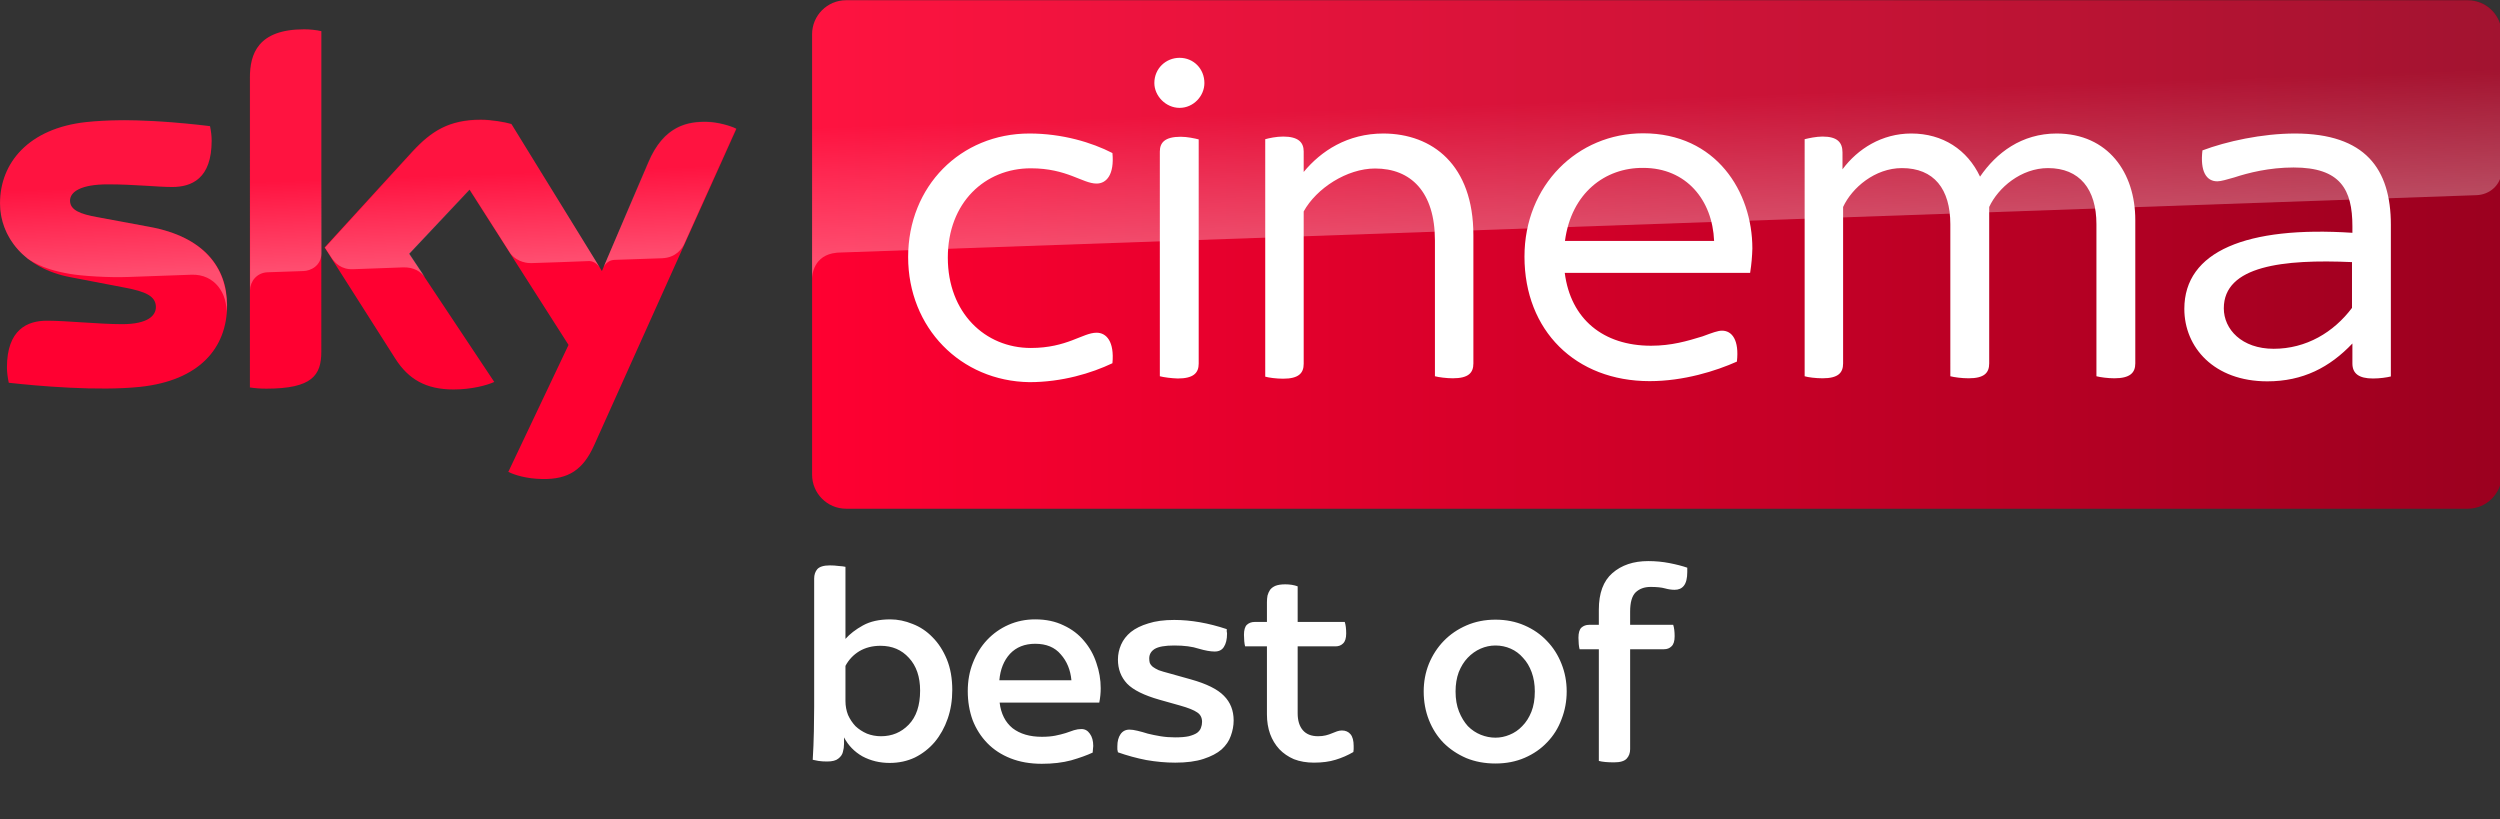 <svg xmlns="http://www.w3.org/2000/svg" viewBox="0 0 801.08 262.5" ><rect x="0" y="0" width="801.08" height="262.5" fill="#333333" stroke="none"/><g transform="translate(26.208 .743)"><g transform="matrix(.652 0 0 .652 -36.046 -108.184)"><path d="M126.7 314.7c0 21.5-14 37.1-42.6 40.2-20.6 2.2-50.5-.4-64.7-2-.5-2.3-.9-5.2-.9-7.5 0-18.7 10.1-23 19.6-23 9.9 0 25.5 1.7 37 1.7 12.8 0 16.6-4.3 16.6-8.4 0-5.4-5.1-7.6-15-9.5L49.6 301c-22.5-4.3-34.5-19.8-34.5-36.3 0-20 14.2-36.8 42.2-39.9 21.1-2.3 46.9.3 61 2 .5 2.4.8 4.7.8 7.2 0 18.7-9.9 22.7-19.4 22.7-7.3 0-18.6-1.3-31.6-1.3-13.2 0-18.6 3.6-18.6 8 0 4.7 5.2 6.6 13.4 8.1l25.8 4.8c26.6 4.9 38 19.9 38 38.4m46.3 23c0 11.5-4.5 18.1-27 18.1-3 0-5.6-.2-8.1-.6V202.9c0-11.6 3.9-23.7 26.6-23.7 2.9 0 5.8.3 8.5.9zm91.9 59c3 1.5 9 3.4 16.6 3.5 13.1.3 20.2-4.7 25.5-16.4l70-155.7c-2.9-1.5-9.3-3.3-14.5-3.4-9-.2-21.1 1.6-28.8 20L310.9 298l-44.5-72.3c-2.9-.9-9.9-2.1-15-2.1-15.8 0-24.5 5.8-33.6 15.6l-43.2 47.2 34.8 54.7c6.4 10 14.9 15.1 28.6 15.1 9 0 16.5-2.1 20-3.7l-41.9-63 29.7-31.5 48.7 76.3z" fill="#ff0031"/><linearGradient id="A" x1="414.37" x2="1244.631" y1="289.839" y2="289.839" gradientUnits="userSpaceOnUse"><stop stop-color="#ff0031" offset="0"/><stop stop-color="#9b001f" offset="1"/></linearGradient><path d="M1228 164.9H430.9c-9.2 0-16.7 7.5-16.7 16.7v216.5c0 9.2 7.5 16.7 16.7 16.7h797c9.2 0 16.7-7.5 16.7-16.7V181.5c-.1-9.2-7.4-16.6-16.6-16.6" fill="url(#A)"/><linearGradient id="B" x1="197.483" x2="194.588" y1="295.135" y2="212.243" gradientUnits="userSpaceOnUse"><stop stop-color="#fff" offset="0"/><stop stop-color="#fff" stop-opacity=".25" offset=".515"/></linearGradient><path d="M138 202.9v104.5c0-4.2 3.2-8.6 8.6-8.8l17.6-.6c3.5-.1 8.8-2.5 8.9-8.9v-109c-2.7-.6-5.6-.9-8.5-.9-22.7.1-26.6 12.1-26.6 23.7m80 36.4l-43.2 47.2 3.5 5.4c1.5 2 4.4 5.4 10.2 5.2l24.6-.9c5.4-.2 8.8 2.1 10.9 4.9l-7.7-11.6L246 258l19.9 31.3c3.6 4.7 9 4.8 10.2 4.8 1 0 27.2-.9 28.3-1 1.8-.1 3.9.9 5.5 3.2l-43.3-70.4c-2.9-.9-9.9-2.1-15-2.1-15.8-.1-24.5 5.6-33.6 15.5M57.3 224.8c-28 3.1-42.2 19.8-42.2 39.9 0 10.3 4.7 20.2 13.7 27.3 6.8 4.5 13.8 6.2 20.7 7.4 5.7 1 19 1.9 28.9 1.5l30.8-1.1c11.6-.4 17.8 9.5 17.2 19.4v-.5c.1-1.3.2-2.6.2-3.9 0-18.5-11.4-33.6-37.9-38.5l-25.8-4.8c-8.3-1.4-13.4-3.4-13.4-8.1 0-4.4 5.5-8.1 18.6-8.1 13 0 24.3 1.3 31.6 1.3 9.5 0 19.4-4 19.4-22.7 0-2.5-.3-4.8-.8-7.2-10.1-1.2-26.3-2.9-42.4-2.9-6.3.1-12.6.4-18.6 1m276.2 19.9l-22.1 52.1c0-.1 1.4-4.1 5.7-4.3l23.4-.8c7.1-.3 9.9-5.1 10.7-6.7l25.6-57.1c-2.9-1.5-9.3-3.3-14.5-3.4h-1.1c-8.9.1-20.3 2.5-27.7 20.2" fill="url(#B)" opacity=".3" enable-background="new"/><linearGradient id="C" x1="830.555" x2="826.25" y1="276.73" y2="153.473" gradientUnits="userSpaceOnUse"><stop stop-color="#fff" offset="0"/><stop stop-color="#fff" stop-opacity=".25" offset=".515"/></linearGradient><path d="M430.9 164.9c-9.2 0-16.7 7.5-16.7 16.7v120.2c0-1.8.7-11.7 12-12.8 0 0 .6-.1 1.6-.1l804.4-28.2c6.3-.2 12.4-4.9 12.4-12.7v-66.3c0-9.2-7.5-16.7-16.7-16.7z" fill="url(#C)" opacity=".3" enable-background="new"/><g fill="#fff"><path d="M1190.1 275.3v74.5c-2 .5-5.4 1-8.8 1-7 0-10.1-2.5-10.1-7.4v-9.8c-11.1 11.7-24.3 18.6-41.8 18.6-26.3 0-40.8-16.8-40.8-35.6 0-28.4 30.7-40.8 82.6-37.4V276c0-18.1-5.9-28.9-28.9-28.9-11.9 0-22.2 2.6-29.2 4.9-3.6 1-6.4 1.9-8.3 1.9-5.4 0-8.5-4.9-7.3-15.2 11.7-4.4 29.2-8.3 45.6-8.3 34.3.1 47 17.2 47 44.9m-19.1 40.8v-22.5c-33.8-1.5-63 1.8-63 22.7 0 10.3 8.8 19.9 24.5 19.9 16 0 29.5-8.1 38.5-20.1m-709.6-25c0-34.8 25.8-60.7 59.6-60.7 16.2 0 30.7 4.4 40.8 9.6 1 10.6-2.9 15-7.8 15-6.9 0-14.5-7.5-32.3-7.5-22.5 0-40.8 16.8-40.8 43.9s18.3 44.4 40.8 44.4c17.8 0 25.5-7.5 32.3-7.5 4.9 0 8.8 4.4 7.8 15-10.3 4.9-24.8 9.3-40.8 9.3-33.8-.5-59.6-26.7-59.6-61.5m413.8 7.8h-91.1c2.9 22.7 18.9 35.8 42.4 35.8 10.1 0 17.8-2.3 25.3-4.6 4.9-1.8 7.5-2.8 9.6-2.8 4.9 0 8.5 4.6 7.3 15.2-10.3 4.6-26.1 9.6-42.9 9.6-36.4 0-61.5-24.8-61.5-61.2 0-35.1 26.1-60.6 58.3-60.6 35.9 0 53.7 28.7 53.7 56.6-.1 3.7-.4 7.6-1.1 12m-91-15.7h73.3c-.8-20.1-13.7-35.9-34.8-35.9-18.8-.2-35.4 12.4-38.5 35.9m-201.8-77.6c0-7.2 5.7-12.4 12.4-12.4 6.9 0 12.2 5.4 12.2 12.4 0 6.4-5.4 12.2-12.2 12.2s-12.4-5.9-12.4-12.2m2.7 144.1V239.3c0-4.4 2.4-7.3 10.3-7.3 3.1 0 6.9.8 8.8 1.3v110.2c0 4.6-2.6 7.3-10.3 7.3-3.2-.1-6.9-.6-8.8-1.1"/><path d="M1064.5 272.9v70.5c0 4.6-2.6 7.3-10.3 7.3-3.1 0-6.9-.5-8.8-1V275c0-17.3-8.3-27.6-23.8-27.6-13.2 0-24.5 9.6-28.9 19.1v76.9c0 4.6-2.4 7.3-10.1 7.3-3.4 0-7-.5-9-1V275c0-17.3-8-27.6-23.8-27.6-13.2 0-24.5 9.6-28.9 19.1v76.9c0 4.6-2.4 7.3-10.1 7.3-3.4 0-7.2-.5-8.8-1V233.2c2-.5 5.7-1.3 8.8-1.3 7.3 0 9.8 2.9 9.8 7.8v8.3c7.5-10.1 19.4-17.6 33.8-17.6 15.5 0 27.6 8 33.8 21.2 8-11.7 20.4-21.2 37.7-21.2 25.2.1 38.6 19.2 38.6 42.5m-325.3 7.5v63c0 4.6-2.4 7.3-10.1 7.3-3.1 0-6.9-.5-8.8-1V283c0-24-11.9-35.4-29.4-35.4-13.9 0-28.9 9.8-35.1 21.1v74.9c0 4.6-2.5 7.3-10.1 7.3-3.4 0-7-.5-8.8-1V233.2c1.8-.5 5.4-1.3 8.8-1.3 7.5 0 10.1 2.9 10.1 7.3v10.1c8.5-10.3 21.5-18.9 39.2-18.9 24.1.1 44.2 15.4 44.2 50"/></g></g><path d="M258.872 243.725q-4.784 0-8.74-2.116-3.864-2.208-5.888-6.072 0 .736 0 2.116 0 1.288-.368 2.576-.276 1.196-1.472 2.116-1.104.92-3.588.92-1.564 0-2.76-.184-1.104-.184-1.84-.368.276-4.416.368-9.108.092-4.692.092-7.82v-41.124q0-1.84 1.012-3.036 1.104-1.196 4.048-1.196 1.38 0 2.76.184 1.472.092 2.208.276v23.092q2.116-2.392 5.612-4.324 3.496-1.932 8.74-1.932 3.588 0 7.176 1.472 3.588 1.38 6.348 4.232 2.852 2.852 4.6 7.084 1.748 4.232 1.748 9.844 0 4.968-1.472 9.2-1.472 4.232-4.14 7.452-2.668 3.128-6.348 4.968-3.68 1.748-8.096 1.748zm-2.76-8.556q5.244 0 8.832-3.68 3.68-3.772 3.68-10.948 0-6.624-3.588-10.488-3.496-3.864-9.108-3.864-3.864 0-6.808 1.748-2.852 1.748-4.416 4.692v11.224q0 2.392.828 4.508.92 2.024 2.392 3.588 1.564 1.472 3.68 2.392 2.116.828 4.508.828zm51.52 8.832q-5.612 0-10.028-1.748-4.416-1.748-7.452-4.876-3.036-3.128-4.692-7.36-1.564-4.324-1.564-9.292 0-4.968 1.656-9.108 1.656-4.232 4.508-7.268 2.944-3.128 6.9-4.876 3.956-1.748 8.556-1.748 5.152 0 9.108 1.932 3.956 1.84 6.532 4.968 2.668 3.128 3.956 7.084 1.38 3.956 1.38 8.096 0 2.3-.46 4.6h-31.924q.644 5.336 4.14 8.188 3.588 2.76 9.384 2.76 2.484 0 4.324-.368 1.84-.368 3.312-.828 1.472-.552 2.668-.92 1.196-.368 2.392-.368 1.656 0 2.668 1.472 1.104 1.472 1.104 3.956 0 .46-.092 1.012 0 .552-.092 1.104-2.76 1.288-6.9 2.484-4.14 1.104-9.384 1.104zm9.476-26.772q-.46-4.968-3.404-8.28-2.852-3.404-8.188-3.404-5.06 0-8.096 3.22-2.944 3.22-3.404 8.464zm33.212 26.404q-4.416 0-9.2-.828-4.692-.92-9.108-2.484-.092-.46-.184-.92 0-.552 0-1.012 0-2.392 1.012-3.864 1.012-1.472 2.852-1.472 1.104 0 2.576.368 1.564.368 3.312.92 1.84.46 4.048.828 2.208.368 4.692.368 2.76 0 4.416-.368 1.748-.46 2.668-1.104.92-.736 1.196-1.564.368-.92.368-1.932 0-2.024-1.564-3.036-1.564-1.104-5.52-2.208l-6.532-1.84q-7.452-2.116-10.396-5.152-2.944-3.128-2.944-7.728 0-2.484 1.012-4.784 1.012-2.3 3.128-4.048 2.208-1.748 5.612-2.76 3.404-1.104 8.28-1.104 8.004 0 16.836 2.944 0 .46 0 .828.092.276.092.644 0 2.668-1.012 4.232-.92 1.472-2.944 1.472-2.024 0-5.152-.92-3.036-1.012-7.82-1.012-4.416 0-6.256 1.104-1.748 1.104-1.748 3.036 0 .828.184 1.472.276.644.92 1.196.736.552 1.932 1.104 1.288.46 3.404 1.012l6.9 1.932q7.544 2.116 10.58 5.244 3.128 3.128 3.128 7.912 0 2.484-.92 4.968-.828 2.392-2.944 4.324-2.116 1.84-5.796 3.036-3.588 1.196-9.108 1.196zm44.528 0q-3.588 0-6.44-1.104-2.76-1.196-4.692-3.22-1.932-2.116-2.944-4.876-1.012-2.852-1.012-6.256v-21.804h-6.992q-.184-.644-.276-1.656-.092-1.012-.092-2.024 0-2.3.92-3.22 1.012-.92 2.484-.92h3.956v-6.348q0-1.104.184-2.116.276-1.012.828-1.84.644-.828 1.748-1.288 1.196-.46 3.128-.46 2.208 0 3.956.644v11.408h15.088q.46 1.38.46 3.68 0 2.3-1.012 3.22-.92.92-2.392.92h-12.144v21.436q0 3.496 1.656 5.428 1.656 1.932 4.876 1.932 1.38 0 2.484-.276 1.104-.276 1.932-.644.92-.368 1.656-.644.828-.276 1.564-.276 1.748 0 2.76 1.196 1.012 1.196 1.012 3.772 0 .46 0 1.012 0 .46-.092.92-2.668 1.564-5.704 2.484-2.944.92-6.9.92zm58.144.276q-5.152 0-9.384-1.748-4.232-1.84-7.268-4.876-3.036-3.128-4.692-7.36-1.656-4.232-1.656-9.108 0-4.692 1.656-8.832 1.748-4.232 4.784-7.36 3.036-3.128 7.268-4.968 4.232-1.84 9.292-1.84 5.06 0 9.292 1.84 4.232 1.84 7.176 4.968 3.036 3.128 4.692 7.36 1.656 4.14 1.656 8.832 0 4.692-1.656 8.924-1.564 4.232-4.6 7.36-2.944 3.128-7.176 4.968-4.232 1.84-9.384 1.84zm0-8.28q2.3 0 4.508-.92 2.3-.92 4.048-2.76 1.84-1.84 2.944-4.6 1.104-2.76 1.104-6.532 0-3.404-1.012-6.164-1.012-2.76-2.76-4.6-1.656-1.932-3.956-2.944-2.3-1.012-4.876-1.012-2.484 0-4.784 1.012-2.3 1.012-4.14 2.944-1.748 1.84-2.852 4.6-1.012 2.76-1.012 6.164 0 3.68 1.104 6.44 1.104 2.76 2.852 4.692 1.84 1.84 4.14 2.76 2.3.92 4.692.92zm37.996 7.912q-3.22 0-4.876-.46v-35.788h-6.164q-.184-.644-.276-1.656-.092-1.012-.092-2.024 0-2.3.92-3.22 1.012-.92 2.484-.92h3.128v-4.876q0-7.912 4.324-11.684 4.416-3.864 11.5-3.864 3.496 0 6.808.644 3.312.644 5.704 1.472v1.38q0 3.036-1.104 4.416-1.012 1.288-2.944 1.288-1.472 0-3.128-.46-1.656-.46-4.6-.46-2.944 0-4.784 1.748-1.748 1.748-1.748 6.164v4.232h13.8q.46 1.38.46 3.68 0 2.3-1.012 3.22-.92.92-2.392.92H496.14v32.016q0 1.84-1.104 3.036-1.104 1.196-4.048 1.196z" fill="#fff"/></g></svg>
